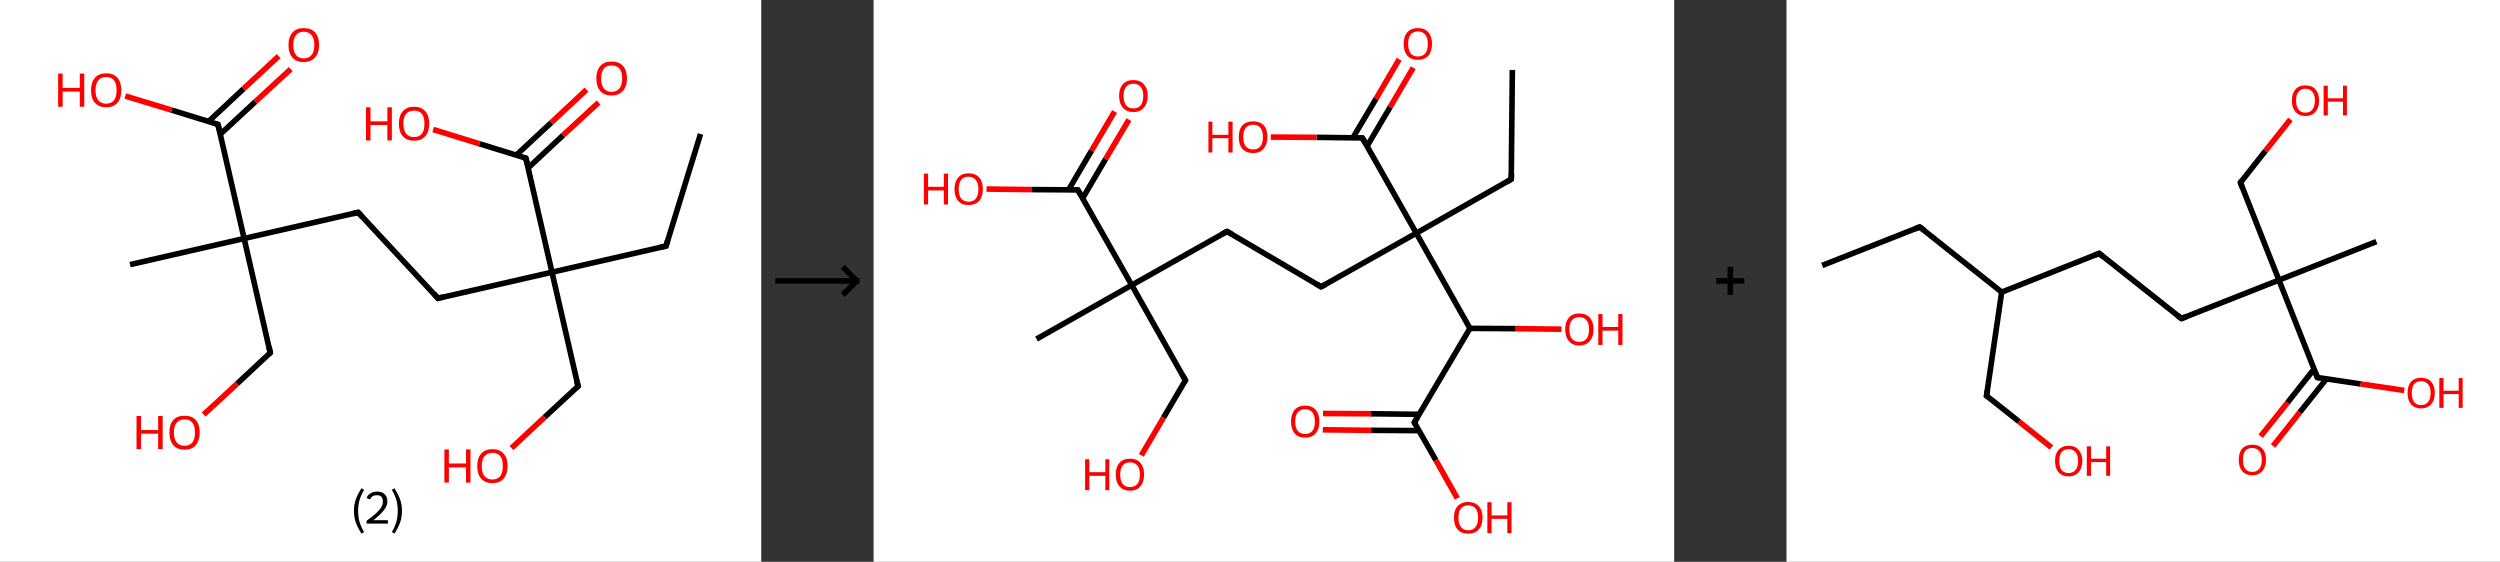 <?xml version='1.0' encoding='ASCII' standalone='yes'?>
<svg xmlns="http://www.w3.org/2000/svg" xmlns:xlink="http://www.w3.org/1999/xlink" version="1.1" width="890.0px" viewBox="0 0 890.0 200.0" height="200.0px">
  <rect x="0" y="0" width="890.0" height="200.0" fill="#333333" stroke="none"/>
  <g>
    <g transform="translate(0, 0) scale(1 1) "><!-- END OF HEADER -->
<rect style="opacity:1.0;fill:#FFFFFF;stroke:none" width="271.0" height="200.0" x="0.0" y="0.0"> </rect>
<path class="bond-0 atom-0 atom-1" d="M 249.4,47.7 L 237.1,87.6" style="fill:none;fill-rule:evenodd;stroke:#000000;stroke-width:2.0px;stroke-linecap:butt;stroke-linejoin:miter;stroke-opacity:1"/>
<path class="bond-1 atom-1 atom-2" d="M 237.1,87.6 L 196.5,96.9" style="fill:none;fill-rule:evenodd;stroke:#000000;stroke-width:2.0px;stroke-linecap:butt;stroke-linejoin:miter;stroke-opacity:1"/>
<path class="bond-2 atom-2 atom-3" d="M 196.5,96.9 L 205.8,137.5" style="fill:none;fill-rule:evenodd;stroke:#000000;stroke-width:2.0px;stroke-linecap:butt;stroke-linejoin:miter;stroke-opacity:1"/>
<path class="bond-3 atom-3 atom-4" d="M 205.8,137.5 L 193.9,148.5" style="fill:none;fill-rule:evenodd;stroke:#000000;stroke-width:2.0px;stroke-linecap:butt;stroke-linejoin:miter;stroke-opacity:1"/>
<path class="bond-3 atom-3 atom-4" d="M 193.9,148.5 L 182.1,159.5" style="fill:none;fill-rule:evenodd;stroke:#FF0000;stroke-width:2.0px;stroke-linecap:butt;stroke-linejoin:miter;stroke-opacity:1"/>
<path class="bond-4 atom-2 atom-5" d="M 196.5,96.9 L 155.9,106.2" style="fill:none;fill-rule:evenodd;stroke:#000000;stroke-width:2.0px;stroke-linecap:butt;stroke-linejoin:miter;stroke-opacity:1"/>
<path class="bond-5 atom-5 atom-6" d="M 155.9,106.2 L 127.5,75.6" style="fill:none;fill-rule:evenodd;stroke:#000000;stroke-width:2.0px;stroke-linecap:butt;stroke-linejoin:miter;stroke-opacity:1"/>
<path class="bond-6 atom-6 atom-7" d="M 127.5,75.6 L 86.9,84.9" style="fill:none;fill-rule:evenodd;stroke:#000000;stroke-width:2.0px;stroke-linecap:butt;stroke-linejoin:miter;stroke-opacity:1"/>
<path class="bond-7 atom-7 atom-8" d="M 86.9,84.9 L 46.3,94.2" style="fill:none;fill-rule:evenodd;stroke:#000000;stroke-width:2.0px;stroke-linecap:butt;stroke-linejoin:miter;stroke-opacity:1"/>
<path class="bond-8 atom-7 atom-9" d="M 86.9,84.9 L 96.2,125.6" style="fill:none;fill-rule:evenodd;stroke:#000000;stroke-width:2.0px;stroke-linecap:butt;stroke-linejoin:miter;stroke-opacity:1"/>
<path class="bond-9 atom-9 atom-10" d="M 96.2,125.6 L 84.4,136.6" style="fill:none;fill-rule:evenodd;stroke:#000000;stroke-width:2.0px;stroke-linecap:butt;stroke-linejoin:miter;stroke-opacity:1"/>
<path class="bond-9 atom-9 atom-10" d="M 84.4,136.6 L 72.5,147.6" style="fill:none;fill-rule:evenodd;stroke:#FF0000;stroke-width:2.0px;stroke-linecap:butt;stroke-linejoin:miter;stroke-opacity:1"/>
<path class="bond-10 atom-7 atom-11" d="M 86.9,84.9 L 77.6,44.3" style="fill:none;fill-rule:evenodd;stroke:#000000;stroke-width:2.0px;stroke-linecap:butt;stroke-linejoin:miter;stroke-opacity:1"/>
<path class="bond-11 atom-11 atom-12" d="M 78.4,47.8 L 90.9,36.2" style="fill:none;fill-rule:evenodd;stroke:#000000;stroke-width:2.0px;stroke-linecap:butt;stroke-linejoin:miter;stroke-opacity:1"/>
<path class="bond-11 atom-11 atom-12" d="M 90.9,36.2 L 103.5,24.6" style="fill:none;fill-rule:evenodd;stroke:#FF0000;stroke-width:2.0px;stroke-linecap:butt;stroke-linejoin:miter;stroke-opacity:1"/>
<path class="bond-11 atom-11 atom-12" d="M 74.2,43.3 L 86.7,31.6" style="fill:none;fill-rule:evenodd;stroke:#000000;stroke-width:2.0px;stroke-linecap:butt;stroke-linejoin:miter;stroke-opacity:1"/>
<path class="bond-11 atom-11 atom-12" d="M 86.7,31.6 L 99.2,20.0" style="fill:none;fill-rule:evenodd;stroke:#FF0000;stroke-width:2.0px;stroke-linecap:butt;stroke-linejoin:miter;stroke-opacity:1"/>
<path class="bond-12 atom-11 atom-13" d="M 77.6,44.3 L 61.1,39.2" style="fill:none;fill-rule:evenodd;stroke:#000000;stroke-width:2.0px;stroke-linecap:butt;stroke-linejoin:miter;stroke-opacity:1"/>
<path class="bond-12 atom-11 atom-13" d="M 61.1,39.2 L 44.6,34.2" style="fill:none;fill-rule:evenodd;stroke:#FF0000;stroke-width:2.0px;stroke-linecap:butt;stroke-linejoin:miter;stroke-opacity:1"/>
<path class="bond-13 atom-2 atom-14" d="M 196.5,96.9 L 187.2,56.3" style="fill:none;fill-rule:evenodd;stroke:#000000;stroke-width:2.0px;stroke-linecap:butt;stroke-linejoin:miter;stroke-opacity:1"/>
<path class="bond-14 atom-14 atom-15" d="M 188.0,59.8 L 200.5,48.1" style="fill:none;fill-rule:evenodd;stroke:#000000;stroke-width:2.0px;stroke-linecap:butt;stroke-linejoin:miter;stroke-opacity:1"/>
<path class="bond-14 atom-14 atom-15" d="M 200.5,48.1 L 213.1,36.5" style="fill:none;fill-rule:evenodd;stroke:#FF0000;stroke-width:2.0px;stroke-linecap:butt;stroke-linejoin:miter;stroke-opacity:1"/>
<path class="bond-14 atom-14 atom-15" d="M 183.8,55.2 L 196.3,43.6" style="fill:none;fill-rule:evenodd;stroke:#000000;stroke-width:2.0px;stroke-linecap:butt;stroke-linejoin:miter;stroke-opacity:1"/>
<path class="bond-14 atom-14 atom-15" d="M 196.3,43.6 L 208.8,31.9" style="fill:none;fill-rule:evenodd;stroke:#FF0000;stroke-width:2.0px;stroke-linecap:butt;stroke-linejoin:miter;stroke-opacity:1"/>
<path class="bond-15 atom-14 atom-16" d="M 187.2,56.3 L 170.7,51.2" style="fill:none;fill-rule:evenodd;stroke:#000000;stroke-width:2.0px;stroke-linecap:butt;stroke-linejoin:miter;stroke-opacity:1"/>
<path class="bond-15 atom-14 atom-16" d="M 170.7,51.2 L 154.2,46.1" style="fill:none;fill-rule:evenodd;stroke:#FF0000;stroke-width:2.0px;stroke-linecap:butt;stroke-linejoin:miter;stroke-opacity:1"/>
<path d="M 237.7,85.6 L 237.1,87.6 L 235.1,88.0" style="fill:none;stroke:#000000;stroke-width:2.0px;stroke-linecap:butt;stroke-linejoin:miter;stroke-opacity:1;"/>
<path d="M 205.3,135.5 L 205.8,137.5 L 205.2,138.0" style="fill:none;stroke:#000000;stroke-width:2.0px;stroke-linecap:butt;stroke-linejoin:miter;stroke-opacity:1;"/>
<path d="M 157.9,105.7 L 155.9,106.2 L 154.5,104.6" style="fill:none;stroke:#000000;stroke-width:2.0px;stroke-linecap:butt;stroke-linejoin:miter;stroke-opacity:1;"/>
<path d="M 129.0,77.2 L 127.5,75.6 L 125.5,76.1" style="fill:none;stroke:#000000;stroke-width:2.0px;stroke-linecap:butt;stroke-linejoin:miter;stroke-opacity:1;"/>
<path d="M 95.8,123.5 L 96.2,125.6 L 95.6,126.1" style="fill:none;stroke:#000000;stroke-width:2.0px;stroke-linecap:butt;stroke-linejoin:miter;stroke-opacity:1;"/>
<path d="M 78.1,46.4 L 77.6,44.3 L 76.8,44.1" style="fill:none;stroke:#000000;stroke-width:2.0px;stroke-linecap:butt;stroke-linejoin:miter;stroke-opacity:1;"/>
<path d="M 187.7,58.3 L 187.2,56.3 L 186.4,56.0" style="fill:none;stroke:#000000;stroke-width:2.0px;stroke-linecap:butt;stroke-linejoin:miter;stroke-opacity:1;"/>
<path class="atom-4" d="M 158.2 160.0 L 159.8 160.0 L 159.8 165.0 L 165.9 165.0 L 165.9 160.0 L 167.5 160.0 L 167.5 171.8 L 165.9 171.8 L 165.9 166.4 L 159.8 166.4 L 159.8 171.8 L 158.2 171.8 L 158.2 160.0 " fill="#FF0000"/>
<path class="atom-4" d="M 169.9 165.9 Q 169.9 163.0, 171.3 161.5 Q 172.7 159.9, 175.3 159.9 Q 177.9 159.9, 179.3 161.5 Q 180.7 163.0, 180.7 165.9 Q 180.7 168.7, 179.3 170.4 Q 177.9 172.0, 175.3 172.0 Q 172.7 172.0, 171.3 170.4 Q 169.9 168.8, 169.9 165.9 M 175.3 170.7 Q 177.1 170.7, 178.1 169.5 Q 179.0 168.2, 179.0 165.9 Q 179.0 163.6, 178.1 162.4 Q 177.1 161.2, 175.3 161.2 Q 173.5 161.2, 172.5 162.4 Q 171.5 163.5, 171.5 165.9 Q 171.5 168.3, 172.5 169.5 Q 173.5 170.7, 175.3 170.7 " fill="#FF0000"/>
<path class="atom-10" d="M 48.6 148.1 L 50.2 148.1 L 50.2 153.1 L 56.3 153.1 L 56.3 148.1 L 57.9 148.1 L 57.9 159.9 L 56.3 159.9 L 56.3 154.4 L 50.2 154.4 L 50.2 159.9 L 48.6 159.9 L 48.6 148.1 " fill="#FF0000"/>
<path class="atom-10" d="M 60.3 154.0 Q 60.3 151.1, 61.7 149.5 Q 63.1 148.0, 65.7 148.0 Q 68.3 148.0, 69.7 149.5 Q 71.1 151.1, 71.1 154.0 Q 71.1 156.8, 69.7 158.5 Q 68.3 160.1, 65.7 160.1 Q 63.1 160.1, 61.7 158.5 Q 60.3 156.8, 60.3 154.0 M 65.7 158.7 Q 67.5 158.7, 68.5 157.5 Q 69.4 156.3, 69.4 154.0 Q 69.4 151.6, 68.5 150.5 Q 67.5 149.3, 65.7 149.3 Q 63.9 149.3, 62.9 150.5 Q 61.9 151.6, 61.9 154.0 Q 61.9 156.3, 62.9 157.5 Q 63.9 158.7, 65.7 158.7 " fill="#FF0000"/>
<path class="atom-12" d="M 102.7 16.0 Q 102.7 13.2, 104.1 11.6 Q 105.5 10.0, 108.1 10.0 Q 110.8 10.0, 112.2 11.6 Q 113.6 13.2, 113.6 16.0 Q 113.6 18.9, 112.1 20.5 Q 110.7 22.1, 108.1 22.1 Q 105.5 22.1, 104.1 20.5 Q 102.7 18.9, 102.7 16.0 M 108.1 20.8 Q 109.9 20.8, 110.9 19.6 Q 111.9 18.4, 111.9 16.0 Q 111.9 13.7, 110.9 12.5 Q 109.9 11.3, 108.1 11.3 Q 106.3 11.3, 105.4 12.5 Q 104.4 13.7, 104.4 16.0 Q 104.4 18.4, 105.4 19.6 Q 106.3 20.8, 108.1 20.8 " fill="#FF0000"/>
<path class="atom-13" d="M 20.7 26.2 L 22.3 26.2 L 22.3 31.3 L 28.4 31.3 L 28.4 26.2 L 30.0 26.2 L 30.0 38.0 L 28.4 38.0 L 28.4 32.6 L 22.3 32.6 L 22.3 38.0 L 20.7 38.0 L 20.7 26.2 " fill="#FF0000"/>
<path class="atom-13" d="M 32.4 32.1 Q 32.4 29.3, 33.8 27.7 Q 35.2 26.1, 37.8 26.1 Q 40.4 26.1, 41.8 27.7 Q 43.2 29.3, 43.2 32.1 Q 43.2 35.0, 41.8 36.6 Q 40.4 38.2, 37.8 38.2 Q 35.2 38.2, 33.8 36.6 Q 32.4 35.0, 32.4 32.1 M 37.8 36.9 Q 39.6 36.9, 40.6 35.7 Q 41.5 34.5, 41.5 32.1 Q 41.5 29.8, 40.6 28.6 Q 39.6 27.4, 37.8 27.4 Q 36.0 27.4, 35.0 28.6 Q 34.0 29.8, 34.0 32.1 Q 34.0 34.5, 35.0 35.7 Q 36.0 36.9, 37.8 36.9 " fill="#FF0000"/>
<path class="atom-15" d="M 212.3 27.9 Q 212.3 25.1, 213.7 23.5 Q 215.1 21.9, 217.7 21.9 Q 220.4 21.9, 221.8 23.5 Q 223.2 25.1, 223.2 27.9 Q 223.2 30.8, 221.7 32.4 Q 220.3 34.0, 217.7 34.0 Q 215.1 34.0, 213.7 32.4 Q 212.3 30.8, 212.3 27.9 M 217.7 32.7 Q 219.5 32.7, 220.5 31.5 Q 221.5 30.3, 221.5 27.9 Q 221.5 25.6, 220.5 24.4 Q 219.5 23.3, 217.7 23.3 Q 215.9 23.3, 215.0 24.4 Q 214.0 25.6, 214.0 27.9 Q 214.0 30.3, 215.0 31.5 Q 215.9 32.7, 217.7 32.7 " fill="#FF0000"/>
<path class="atom-16" d="M 130.3 38.2 L 131.9 38.2 L 131.9 43.2 L 137.9 43.2 L 137.9 38.2 L 139.5 38.2 L 139.5 50.0 L 137.9 50.0 L 137.9 44.5 L 131.9 44.5 L 131.9 50.0 L 130.3 50.0 L 130.3 38.2 " fill="#FF0000"/>
<path class="atom-16" d="M 142.0 44.0 Q 142.0 41.2, 143.4 39.6 Q 144.8 38.0, 147.4 38.0 Q 150.0 38.0, 151.4 39.6 Q 152.8 41.2, 152.8 44.0 Q 152.8 46.9, 151.4 48.5 Q 150.0 50.1, 147.4 50.1 Q 144.8 50.1, 143.4 48.5 Q 142.0 46.9, 142.0 44.0 M 147.4 48.8 Q 149.2 48.8, 150.2 47.6 Q 151.1 46.4, 151.1 44.0 Q 151.1 41.7, 150.2 40.5 Q 149.2 39.4, 147.4 39.4 Q 145.6 39.4, 144.6 40.5 Q 143.6 41.7, 143.6 44.0 Q 143.6 46.4, 144.6 47.6 Q 145.6 48.8, 147.4 48.8 " fill="#FF0000"/>
<path class="legend" d="M 126.0 181.9 Q 126.0 179.6, 126.7 177.7 Q 127.4 175.8, 128.7 173.8 L 129.6 174.4 Q 128.5 176.3, 128.0 178.0 Q 127.5 179.7, 127.5 181.9 Q 127.5 184.0, 128.0 185.8 Q 128.5 187.5, 129.6 189.4 L 128.7 190.0 Q 127.4 188.0, 126.7 186.1 Q 126.0 184.2, 126.0 181.9 " fill="#000000"/>
<path class="legend" d="M 130.5 177.3 Q 130.9 176.2, 131.9 175.6 Q 132.9 175.0, 134.3 175.0 Q 136.0 175.0, 136.9 175.9 Q 137.9 176.8, 137.9 178.5 Q 137.9 180.2, 136.6 181.7 Q 135.4 183.3, 132.9 185.2 L 138.1 185.2 L 138.1 186.4 L 130.5 186.4 L 130.5 185.4 Q 132.6 183.9, 133.8 182.8 Q 135.1 181.6, 135.7 180.6 Q 136.3 179.6, 136.3 178.6 Q 136.3 177.5, 135.8 176.9 Q 135.2 176.3, 134.3 176.3 Q 133.3 176.3, 132.7 176.6 Q 132.1 177.0, 131.7 177.8 L 130.5 177.3 " fill="#000000"/>
<path class="legend" d="M 143.1 181.9 Q 143.1 184.2, 142.4 186.1 Q 141.7 188.0, 140.4 190.0 L 139.5 189.4 Q 140.6 187.5, 141.1 185.8 Q 141.6 184.0, 141.6 181.9 Q 141.6 179.7, 141.1 178.0 Q 140.6 176.3, 139.5 174.4 L 140.4 173.8 Q 141.7 175.8, 142.4 177.7 Q 143.1 179.6, 143.1 181.9 " fill="#000000"/>
</g>
    <g transform="translate(271.0, 0) scale(1 1) "><line x1="5" y1="100" x2="35" y2="100" style="stroke:rgb(0,0,0);stroke-width:2"/>
  <line x1="34" y1="100" x2="29" y2="95" style="stroke:rgb(0,0,0);stroke-width:2"/>
  <line x1="34" y1="100" x2="29" y2="105" style="stroke:rgb(0,0,0);stroke-width:2"/>
</g>
    <g transform="translate(311.0, 0) scale(1 1) "><!-- END OF HEADER -->
<rect style="opacity:1.0;fill:#FFFFFF;stroke:none" width="285.0" height="200.0" x="0.0" y="0.0"> </rect>
<path class="bond-0 atom-0 atom-1" d="M 227.4,24.9 L 227.0,63.8" style="fill:none;fill-rule:evenodd;stroke:#000000;stroke-width:2.0px;stroke-linecap:butt;stroke-linejoin:miter;stroke-opacity:1"/>
<path class="bond-1 atom-1 atom-2" d="M 227.0,63.8 L 193.2,83.0" style="fill:none;fill-rule:evenodd;stroke:#000000;stroke-width:2.0px;stroke-linecap:butt;stroke-linejoin:miter;stroke-opacity:1"/>
<path class="bond-2 atom-2 atom-3" d="M 193.2,83.0 L 159.3,102.1" style="fill:none;fill-rule:evenodd;stroke:#000000;stroke-width:2.0px;stroke-linecap:butt;stroke-linejoin:miter;stroke-opacity:1"/>
<path class="bond-3 atom-3 atom-4" d="M 159.3,102.1 L 125.8,82.4" style="fill:none;fill-rule:evenodd;stroke:#000000;stroke-width:2.0px;stroke-linecap:butt;stroke-linejoin:miter;stroke-opacity:1"/>
<path class="bond-4 atom-4 atom-5" d="M 125.8,82.4 L 91.9,101.5" style="fill:none;fill-rule:evenodd;stroke:#000000;stroke-width:2.0px;stroke-linecap:butt;stroke-linejoin:miter;stroke-opacity:1"/>
<path class="bond-5 atom-5 atom-6" d="M 91.9,101.5 L 58.0,120.7" style="fill:none;fill-rule:evenodd;stroke:#000000;stroke-width:2.0px;stroke-linecap:butt;stroke-linejoin:miter;stroke-opacity:1"/>
<path class="bond-6 atom-5 atom-7" d="M 91.9,101.5 L 111.0,135.4" style="fill:none;fill-rule:evenodd;stroke:#000000;stroke-width:2.0px;stroke-linecap:butt;stroke-linejoin:miter;stroke-opacity:1"/>
<path class="bond-7 atom-7 atom-8" d="M 111.0,135.4 L 103.2,148.7" style="fill:none;fill-rule:evenodd;stroke:#000000;stroke-width:2.0px;stroke-linecap:butt;stroke-linejoin:miter;stroke-opacity:1"/>
<path class="bond-7 atom-7 atom-8" d="M 103.2,148.7 L 95.3,162.1" style="fill:none;fill-rule:evenodd;stroke:#FF0000;stroke-width:2.0px;stroke-linecap:butt;stroke-linejoin:miter;stroke-opacity:1"/>
<path class="bond-8 atom-5 atom-9" d="M 91.9,101.5 L 72.7,67.6" style="fill:none;fill-rule:evenodd;stroke:#000000;stroke-width:2.0px;stroke-linecap:butt;stroke-linejoin:miter;stroke-opacity:1"/>
<path class="bond-9 atom-9 atom-10" d="M 74.4,70.6 L 82.6,56.6" style="fill:none;fill-rule:evenodd;stroke:#000000;stroke-width:2.0px;stroke-linecap:butt;stroke-linejoin:miter;stroke-opacity:1"/>
<path class="bond-9 atom-9 atom-10" d="M 82.6,56.6 L 90.9,42.6" style="fill:none;fill-rule:evenodd;stroke:#FF0000;stroke-width:2.0px;stroke-linecap:butt;stroke-linejoin:miter;stroke-opacity:1"/>
<path class="bond-9 atom-9 atom-10" d="M 69.4,67.6 L 77.6,53.6" style="fill:none;fill-rule:evenodd;stroke:#000000;stroke-width:2.0px;stroke-linecap:butt;stroke-linejoin:miter;stroke-opacity:1"/>
<path class="bond-9 atom-9 atom-10" d="M 77.6,53.6 L 85.8,39.7" style="fill:none;fill-rule:evenodd;stroke:#FF0000;stroke-width:2.0px;stroke-linecap:butt;stroke-linejoin:miter;stroke-opacity:1"/>
<path class="bond-10 atom-9 atom-11" d="M 72.7,67.6 L 56.4,67.5" style="fill:none;fill-rule:evenodd;stroke:#000000;stroke-width:2.0px;stroke-linecap:butt;stroke-linejoin:miter;stroke-opacity:1"/>
<path class="bond-10 atom-9 atom-11" d="M 56.4,67.5 L 40.2,67.3" style="fill:none;fill-rule:evenodd;stroke:#FF0000;stroke-width:2.0px;stroke-linecap:butt;stroke-linejoin:miter;stroke-opacity:1"/>
<path class="bond-11 atom-2 atom-12" d="M 193.2,83.0 L 174.0,49.1" style="fill:none;fill-rule:evenodd;stroke:#000000;stroke-width:2.0px;stroke-linecap:butt;stroke-linejoin:miter;stroke-opacity:1"/>
<path class="bond-12 atom-12 atom-13" d="M 175.7,52.0 L 183.9,38.1" style="fill:none;fill-rule:evenodd;stroke:#000000;stroke-width:2.0px;stroke-linecap:butt;stroke-linejoin:miter;stroke-opacity:1"/>
<path class="bond-12 atom-12 atom-13" d="M 183.9,38.1 L 192.1,24.1" style="fill:none;fill-rule:evenodd;stroke:#FF0000;stroke-width:2.0px;stroke-linecap:butt;stroke-linejoin:miter;stroke-opacity:1"/>
<path class="bond-12 atom-12 atom-13" d="M 170.6,49.1 L 178.9,35.1" style="fill:none;fill-rule:evenodd;stroke:#000000;stroke-width:2.0px;stroke-linecap:butt;stroke-linejoin:miter;stroke-opacity:1"/>
<path class="bond-12 atom-12 atom-13" d="M 178.9,35.1 L 187.1,21.1" style="fill:none;fill-rule:evenodd;stroke:#FF0000;stroke-width:2.0px;stroke-linecap:butt;stroke-linejoin:miter;stroke-opacity:1"/>
<path class="bond-13 atom-12 atom-14" d="M 174.0,49.1 L 157.7,48.9" style="fill:none;fill-rule:evenodd;stroke:#000000;stroke-width:2.0px;stroke-linecap:butt;stroke-linejoin:miter;stroke-opacity:1"/>
<path class="bond-13 atom-12 atom-14" d="M 157.7,48.9 L 141.4,48.8" style="fill:none;fill-rule:evenodd;stroke:#FF0000;stroke-width:2.0px;stroke-linecap:butt;stroke-linejoin:miter;stroke-opacity:1"/>
<path class="bond-14 atom-2 atom-15" d="M 193.2,83.0 L 212.3,116.9" style="fill:none;fill-rule:evenodd;stroke:#000000;stroke-width:2.0px;stroke-linecap:butt;stroke-linejoin:miter;stroke-opacity:1"/>
<path class="bond-15 atom-15 atom-16" d="M 212.3,116.9 L 228.6,117.0" style="fill:none;fill-rule:evenodd;stroke:#000000;stroke-width:2.0px;stroke-linecap:butt;stroke-linejoin:miter;stroke-opacity:1"/>
<path class="bond-15 atom-15 atom-16" d="M 228.6,117.0 L 244.9,117.2" style="fill:none;fill-rule:evenodd;stroke:#FF0000;stroke-width:2.0px;stroke-linecap:butt;stroke-linejoin:miter;stroke-opacity:1"/>
<path class="bond-16 atom-15 atom-17" d="M 212.3,116.9 L 192.5,150.4" style="fill:none;fill-rule:evenodd;stroke:#000000;stroke-width:2.0px;stroke-linecap:butt;stroke-linejoin:miter;stroke-opacity:1"/>
<path class="bond-17 atom-17 atom-18" d="M 194.3,147.5 L 177.1,147.3" style="fill:none;fill-rule:evenodd;stroke:#000000;stroke-width:2.0px;stroke-linecap:butt;stroke-linejoin:miter;stroke-opacity:1"/>
<path class="bond-17 atom-17 atom-18" d="M 177.1,147.3 L 160.0,147.2" style="fill:none;fill-rule:evenodd;stroke:#FF0000;stroke-width:2.0px;stroke-linecap:butt;stroke-linejoin:miter;stroke-opacity:1"/>
<path class="bond-17 atom-17 atom-18" d="M 194.2,153.3 L 177.1,153.2" style="fill:none;fill-rule:evenodd;stroke:#000000;stroke-width:2.0px;stroke-linecap:butt;stroke-linejoin:miter;stroke-opacity:1"/>
<path class="bond-17 atom-17 atom-18" d="M 177.1,153.2 L 159.9,153.0" style="fill:none;fill-rule:evenodd;stroke:#FF0000;stroke-width:2.0px;stroke-linecap:butt;stroke-linejoin:miter;stroke-opacity:1"/>
<path class="bond-18 atom-17 atom-19" d="M 192.5,150.4 L 200.2,163.9" style="fill:none;fill-rule:evenodd;stroke:#000000;stroke-width:2.0px;stroke-linecap:butt;stroke-linejoin:miter;stroke-opacity:1"/>
<path class="bond-18 atom-17 atom-19" d="M 200.2,163.9 L 207.8,177.4" style="fill:none;fill-rule:evenodd;stroke:#FF0000;stroke-width:2.0px;stroke-linecap:butt;stroke-linejoin:miter;stroke-opacity:1"/>
<path d="M 227.1,61.9 L 227.0,63.8 L 225.3,64.8" style="fill:none;stroke:#000000;stroke-width:2.0px;stroke-linecap:butt;stroke-linejoin:miter;stroke-opacity:1;"/>
<path d="M 161.0,101.2 L 159.3,102.1 L 157.6,101.1" style="fill:none;stroke:#000000;stroke-width:2.0px;stroke-linecap:butt;stroke-linejoin:miter;stroke-opacity:1;"/>
<path d="M 127.4,83.3 L 125.8,82.4 L 124.1,83.3" style="fill:none;stroke:#000000;stroke-width:2.0px;stroke-linecap:butt;stroke-linejoin:miter;stroke-opacity:1;"/>
<path d="M 110.1,133.7 L 111.0,135.4 L 110.6,136.1" style="fill:none;stroke:#000000;stroke-width:2.0px;stroke-linecap:butt;stroke-linejoin:miter;stroke-opacity:1;"/>
<path d="M 73.7,69.3 L 72.7,67.6 L 71.9,67.6" style="fill:none;stroke:#000000;stroke-width:2.0px;stroke-linecap:butt;stroke-linejoin:miter;stroke-opacity:1;"/>
<path d="M 175.0,50.8 L 174.0,49.1 L 173.2,49.1" style="fill:none;stroke:#000000;stroke-width:2.0px;stroke-linecap:butt;stroke-linejoin:miter;stroke-opacity:1;"/>
<path d="M 193.5,148.7 L 192.5,150.4 L 192.9,151.1" style="fill:none;stroke:#000000;stroke-width:2.0px;stroke-linecap:butt;stroke-linejoin:miter;stroke-opacity:1;"/>
<path class="atom-8" d="M 75.3 163.5 L 76.8 163.5 L 76.8 168.1 L 82.5 168.1 L 82.5 163.5 L 83.9 163.5 L 83.9 174.5 L 82.5 174.5 L 82.5 169.4 L 76.8 169.4 L 76.8 174.5 L 75.3 174.5 L 75.3 163.5 " fill="#FF0000"/>
<path class="atom-8" d="M 86.2 168.9 Q 86.2 166.3, 87.5 164.8 Q 88.8 163.3, 91.3 163.3 Q 93.7 163.3, 95.0 164.8 Q 96.3 166.3, 96.3 168.9 Q 96.3 171.6, 95.0 173.1 Q 93.7 174.7, 91.3 174.7 Q 88.8 174.7, 87.5 173.1 Q 86.2 171.6, 86.2 168.9 M 91.3 173.4 Q 92.9 173.4, 93.9 172.3 Q 94.8 171.2, 94.8 168.9 Q 94.8 166.8, 93.9 165.7 Q 92.9 164.6, 91.3 164.6 Q 89.6 164.6, 88.7 165.7 Q 87.8 166.8, 87.8 168.9 Q 87.8 171.2, 88.7 172.3 Q 89.6 173.4, 91.3 173.4 " fill="#FF0000"/>
<path class="atom-10" d="M 87.4 34.1 Q 87.4 31.5, 88.7 30.0 Q 90.1 28.5, 92.5 28.5 Q 94.9 28.5, 96.2 30.0 Q 97.6 31.5, 97.6 34.1 Q 97.6 36.8, 96.2 38.3 Q 94.9 39.9, 92.5 39.9 Q 90.1 39.9, 88.7 38.3 Q 87.4 36.8, 87.4 34.1 M 92.5 38.6 Q 94.2 38.6, 95.1 37.5 Q 96.0 36.3, 96.0 34.1 Q 96.0 32.0, 95.1 30.9 Q 94.2 29.8, 92.5 29.8 Q 90.8 29.8, 89.9 30.9 Q 89.0 32.0, 89.0 34.1 Q 89.0 36.4, 89.9 37.5 Q 90.8 38.6, 92.5 38.6 " fill="#FF0000"/>
<path class="atom-11" d="M 17.9 61.8 L 19.4 61.8 L 19.4 66.5 L 25.0 66.5 L 25.0 61.8 L 26.5 61.8 L 26.5 72.8 L 25.0 72.8 L 25.0 67.8 L 19.4 67.8 L 19.4 72.8 L 17.9 72.8 L 17.9 61.8 " fill="#FF0000"/>
<path class="atom-11" d="M 28.8 67.3 Q 28.8 64.7, 30.1 63.2 Q 31.4 61.7, 33.8 61.7 Q 36.3 61.7, 37.6 63.2 Q 38.9 64.7, 38.9 67.3 Q 38.9 70.0, 37.6 71.5 Q 36.2 73.0, 33.8 73.0 Q 31.4 73.0, 30.1 71.5 Q 28.8 70.0, 28.8 67.3 M 33.8 71.8 Q 35.5 71.8, 36.4 70.7 Q 37.3 69.5, 37.3 67.3 Q 37.3 65.1, 36.4 64.1 Q 35.5 62.9, 33.8 62.9 Q 32.1 62.9, 31.2 64.0 Q 30.3 65.1, 30.3 67.3 Q 30.3 69.5, 31.2 70.7 Q 32.1 71.8, 33.8 71.8 " fill="#FF0000"/>
<path class="atom-13" d="M 188.7 15.6 Q 188.7 13.0, 190.0 11.5 Q 191.3 10.0, 193.8 10.0 Q 196.2 10.0, 197.5 11.5 Q 198.8 13.0, 198.8 15.6 Q 198.8 18.3, 197.5 19.8 Q 196.2 21.3, 193.8 21.3 Q 191.3 21.3, 190.0 19.8 Q 188.7 18.3, 188.7 15.6 M 193.8 20.1 Q 195.5 20.1, 196.4 19.0 Q 197.3 17.8, 197.3 15.6 Q 197.3 13.4, 196.4 12.4 Q 195.5 11.2, 193.8 11.2 Q 192.1 11.2, 191.2 12.3 Q 190.3 13.4, 190.3 15.6 Q 190.3 17.8, 191.2 19.0 Q 192.1 20.1, 193.8 20.1 " fill="#FF0000"/>
<path class="atom-14" d="M 119.2 43.3 L 120.6 43.3 L 120.6 48.0 L 126.3 48.0 L 126.3 43.3 L 127.8 43.3 L 127.8 54.3 L 126.3 54.3 L 126.3 49.2 L 120.6 49.2 L 120.6 54.3 L 119.2 54.3 L 119.2 43.3 " fill="#FF0000"/>
<path class="atom-14" d="M 130.0 48.8 Q 130.0 46.1, 131.3 44.6 Q 132.7 43.2, 135.1 43.2 Q 137.5 43.2, 138.9 44.6 Q 140.2 46.1, 140.2 48.8 Q 140.2 51.4, 138.8 53.0 Q 137.5 54.5, 135.1 54.5 Q 132.7 54.5, 131.3 53.0 Q 130.0 51.5, 130.0 48.8 M 135.1 53.2 Q 136.8 53.2, 137.7 52.1 Q 138.6 51.0, 138.6 48.8 Q 138.6 46.6, 137.7 45.5 Q 136.8 44.4, 135.1 44.4 Q 133.4 44.4, 132.5 45.5 Q 131.6 46.6, 131.6 48.8 Q 131.6 51.0, 132.5 52.1 Q 133.4 53.2, 135.1 53.2 " fill="#FF0000"/>
<path class="atom-16" d="M 246.2 117.2 Q 246.2 114.6, 247.5 113.1 Q 248.8 111.6, 251.2 111.6 Q 253.7 111.6, 255.0 113.1 Q 256.3 114.6, 256.3 117.2 Q 256.3 119.9, 255.0 121.4 Q 253.6 123.0, 251.2 123.0 Q 248.8 123.0, 247.5 121.4 Q 246.2 119.9, 246.2 117.2 M 251.2 121.7 Q 252.9 121.7, 253.8 120.6 Q 254.7 119.5, 254.7 117.2 Q 254.7 115.1, 253.8 114.0 Q 252.9 112.9, 251.2 112.9 Q 249.5 112.9, 248.6 114.0 Q 247.7 115.1, 247.7 117.2 Q 247.7 119.5, 248.6 120.6 Q 249.5 121.7, 251.2 121.7 " fill="#FF0000"/>
<path class="atom-16" d="M 258.0 111.8 L 259.5 111.8 L 259.5 116.4 L 265.1 116.4 L 265.1 111.8 L 266.6 111.8 L 266.6 122.8 L 265.1 122.8 L 265.1 117.7 L 259.5 117.7 L 259.5 122.8 L 258.0 122.8 L 258.0 111.8 " fill="#FF0000"/>
<path class="atom-18" d="M 148.6 150.1 Q 148.6 147.4, 149.9 145.9 Q 151.2 144.4, 153.6 144.4 Q 156.1 144.4, 157.4 145.9 Q 158.7 147.4, 158.7 150.1 Q 158.7 152.7, 157.4 154.3 Q 156.0 155.8, 153.6 155.8 Q 151.2 155.8, 149.9 154.3 Q 148.6 152.7, 148.6 150.1 M 153.6 154.5 Q 155.3 154.5, 156.2 153.4 Q 157.1 152.3, 157.1 150.1 Q 157.1 147.9, 156.2 146.8 Q 155.3 145.7, 153.6 145.7 Q 152.0 145.7, 151.0 146.8 Q 150.1 147.9, 150.1 150.1 Q 150.1 152.3, 151.0 153.4 Q 152.0 154.5, 153.6 154.5 " fill="#FF0000"/>
<path class="atom-19" d="M 206.6 184.3 Q 206.6 181.6, 207.9 180.2 Q 209.3 178.7, 211.7 178.7 Q 214.1 178.7, 215.4 180.2 Q 216.8 181.6, 216.8 184.3 Q 216.8 187.0, 215.4 188.5 Q 214.1 190.0, 211.7 190.0 Q 209.3 190.0, 207.9 188.5 Q 206.6 187.0, 206.6 184.3 M 211.7 188.8 Q 213.4 188.8, 214.3 187.6 Q 215.2 186.5, 215.2 184.3 Q 215.2 182.1, 214.3 181.0 Q 213.4 179.9, 211.7 179.9 Q 210.0 179.9, 209.1 181.0 Q 208.2 182.1, 208.2 184.3 Q 208.2 186.5, 209.1 187.6 Q 210.0 188.8, 211.7 188.8 " fill="#FF0000"/>
<path class="atom-19" d="M 218.5 178.8 L 220.0 178.8 L 220.0 183.5 L 225.6 183.5 L 225.6 178.8 L 227.1 178.8 L 227.1 189.8 L 225.6 189.8 L 225.6 184.7 L 220.0 184.7 L 220.0 189.8 L 218.5 189.8 L 218.5 178.8 " fill="#FF0000"/>
</g>
    <g transform="translate(596.0, 0) scale(1 1) "><line x1="15" y1="100" x2="25" y2="100" style="stroke:rgb(0,0,0);stroke-width:2"/>
  <line x1="20" y1="95" x2="20" y2="105" style="stroke:rgb(0,0,0);stroke-width:2"/>
</g>
    <g transform="translate(636.0, 0) scale(1 1) "><!-- END OF HEADER -->
<rect style="opacity:1.0;fill:#FFFFFF;stroke:none" width="254.0" height="200.0" x="0.0" y="0.0"> </rect>
<path class="bond-0 atom-0 atom-1" d="M 12.7,94.5 L 47.4,80.8" style="fill:none;fill-rule:evenodd;stroke:#000000;stroke-width:2.0px;stroke-linecap:butt;stroke-linejoin:miter;stroke-opacity:1"/>
<path class="bond-1 atom-1 atom-2" d="M 47.4,80.8 L 76.6,104.0" style="fill:none;fill-rule:evenodd;stroke:#000000;stroke-width:2.0px;stroke-linecap:butt;stroke-linejoin:miter;stroke-opacity:1"/>
<path class="bond-2 atom-2 atom-3" d="M 76.6,104.0 L 71.2,140.9" style="fill:none;fill-rule:evenodd;stroke:#000000;stroke-width:2.0px;stroke-linecap:butt;stroke-linejoin:miter;stroke-opacity:1"/>
<path class="bond-3 atom-3 atom-4" d="M 71.2,140.9 L 82.8,150.1" style="fill:none;fill-rule:evenodd;stroke:#000000;stroke-width:2.0px;stroke-linecap:butt;stroke-linejoin:miter;stroke-opacity:1"/>
<path class="bond-3 atom-3 atom-4" d="M 82.8,150.1 L 94.3,159.3" style="fill:none;fill-rule:evenodd;stroke:#FF0000;stroke-width:2.0px;stroke-linecap:butt;stroke-linejoin:miter;stroke-opacity:1"/>
<path class="bond-4 atom-2 atom-5" d="M 76.6,104.0 L 111.3,90.2" style="fill:none;fill-rule:evenodd;stroke:#000000;stroke-width:2.0px;stroke-linecap:butt;stroke-linejoin:miter;stroke-opacity:1"/>
<path class="bond-5 atom-5 atom-6" d="M 111.3,90.2 L 140.6,113.4" style="fill:none;fill-rule:evenodd;stroke:#000000;stroke-width:2.0px;stroke-linecap:butt;stroke-linejoin:miter;stroke-opacity:1"/>
<path class="bond-6 atom-6 atom-7" d="M 140.6,113.4 L 175.3,99.7" style="fill:none;fill-rule:evenodd;stroke:#000000;stroke-width:2.0px;stroke-linecap:butt;stroke-linejoin:miter;stroke-opacity:1"/>
<path class="bond-7 atom-7 atom-8" d="M 175.3,99.7 L 210.0,86.0" style="fill:none;fill-rule:evenodd;stroke:#000000;stroke-width:2.0px;stroke-linecap:butt;stroke-linejoin:miter;stroke-opacity:1"/>
<path class="bond-8 atom-7 atom-9" d="M 175.3,99.7 L 161.6,65.0" style="fill:none;fill-rule:evenodd;stroke:#000000;stroke-width:2.0px;stroke-linecap:butt;stroke-linejoin:miter;stroke-opacity:1"/>
<path class="bond-9 atom-9 atom-10" d="M 161.6,65.0 L 170.5,53.7" style="fill:none;fill-rule:evenodd;stroke:#000000;stroke-width:2.0px;stroke-linecap:butt;stroke-linejoin:miter;stroke-opacity:1"/>
<path class="bond-9 atom-9 atom-10" d="M 170.5,53.7 L 179.4,42.5" style="fill:none;fill-rule:evenodd;stroke:#FF0000;stroke-width:2.0px;stroke-linecap:butt;stroke-linejoin:miter;stroke-opacity:1"/>
<path class="bond-10 atom-7 atom-11" d="M 175.3,99.7 L 189.0,134.4" style="fill:none;fill-rule:evenodd;stroke:#000000;stroke-width:2.0px;stroke-linecap:butt;stroke-linejoin:miter;stroke-opacity:1"/>
<path class="bond-11 atom-11 atom-12" d="M 187.8,131.4 L 178.3,143.4" style="fill:none;fill-rule:evenodd;stroke:#000000;stroke-width:2.0px;stroke-linecap:butt;stroke-linejoin:miter;stroke-opacity:1"/>
<path class="bond-11 atom-11 atom-12" d="M 178.3,143.4 L 168.8,155.3" style="fill:none;fill-rule:evenodd;stroke:#FF0000;stroke-width:2.0px;stroke-linecap:butt;stroke-linejoin:miter;stroke-opacity:1"/>
<path class="bond-11 atom-11 atom-12" d="M 192.2,134.9 L 182.7,146.8" style="fill:none;fill-rule:evenodd;stroke:#000000;stroke-width:2.0px;stroke-linecap:butt;stroke-linejoin:miter;stroke-opacity:1"/>
<path class="bond-11 atom-11 atom-12" d="M 182.7,146.8 L 173.2,158.8" style="fill:none;fill-rule:evenodd;stroke:#FF0000;stroke-width:2.0px;stroke-linecap:butt;stroke-linejoin:miter;stroke-opacity:1"/>
<path class="bond-12 atom-11 atom-13" d="M 189.0,134.4 L 204.4,136.7" style="fill:none;fill-rule:evenodd;stroke:#000000;stroke-width:2.0px;stroke-linecap:butt;stroke-linejoin:miter;stroke-opacity:1"/>
<path class="bond-12 atom-11 atom-13" d="M 204.4,136.7 L 219.9,139.0" style="fill:none;fill-rule:evenodd;stroke:#FF0000;stroke-width:2.0px;stroke-linecap:butt;stroke-linejoin:miter;stroke-opacity:1"/>
<path d="M 45.7,81.5 L 47.4,80.8 L 48.9,81.9" style="fill:none;stroke:#000000;stroke-width:2.0px;stroke-linecap:butt;stroke-linejoin:miter;stroke-opacity:1;"/>
<path d="M 71.5,139.0 L 71.2,140.9 L 71.8,141.3" style="fill:none;stroke:#000000;stroke-width:2.0px;stroke-linecap:butt;stroke-linejoin:miter;stroke-opacity:1;"/>
<path d="M 109.6,90.9 L 111.3,90.2 L 112.8,91.4" style="fill:none;stroke:#000000;stroke-width:2.0px;stroke-linecap:butt;stroke-linejoin:miter;stroke-opacity:1;"/>
<path d="M 139.1,112.3 L 140.6,113.4 L 142.3,112.7" style="fill:none;stroke:#000000;stroke-width:2.0px;stroke-linecap:butt;stroke-linejoin:miter;stroke-opacity:1;"/>
<path d="M 162.2,66.7 L 161.6,65.0 L 162.0,64.4" style="fill:none;stroke:#000000;stroke-width:2.0px;stroke-linecap:butt;stroke-linejoin:miter;stroke-opacity:1;"/>
<path d="M 188.3,132.7 L 189.0,134.4 L 189.8,134.5" style="fill:none;stroke:#000000;stroke-width:2.0px;stroke-linecap:butt;stroke-linejoin:miter;stroke-opacity:1;"/>
<path class="atom-4" d="M 95.6 164.1 Q 95.6 161.6, 96.8 160.2 Q 98.1 158.7, 100.4 158.7 Q 102.8 158.7, 104.0 160.2 Q 105.3 161.6, 105.3 164.1 Q 105.3 166.7, 104.0 168.1 Q 102.7 169.6, 100.4 169.6 Q 98.1 169.6, 96.8 168.1 Q 95.6 166.7, 95.6 164.1 M 100.4 168.4 Q 102.0 168.4, 102.9 167.3 Q 103.8 166.2, 103.8 164.1 Q 103.8 162.0, 102.9 161.0 Q 102.0 159.9, 100.4 159.9 Q 98.8 159.9, 97.9 161.0 Q 97.1 162.0, 97.1 164.1 Q 97.1 166.2, 97.9 167.3 Q 98.8 168.4, 100.4 168.4 " fill="#FF0000"/>
<path class="atom-4" d="M 106.9 158.9 L 108.4 158.9 L 108.4 163.3 L 113.8 163.3 L 113.8 158.9 L 115.2 158.9 L 115.2 169.4 L 113.8 169.4 L 113.8 164.5 L 108.4 164.5 L 108.4 169.4 L 106.9 169.4 L 106.9 158.9 " fill="#FF0000"/>
<path class="atom-10" d="M 179.9 35.8 Q 179.9 33.3, 181.2 31.8 Q 182.4 30.4, 184.7 30.4 Q 187.1 30.4, 188.3 31.8 Q 189.6 33.3, 189.6 35.8 Q 189.6 38.4, 188.3 39.8 Q 187.1 41.3, 184.7 41.3 Q 182.4 41.3, 181.2 39.8 Q 179.9 38.4, 179.9 35.8 M 184.7 40.1 Q 186.4 40.1, 187.2 39.0 Q 188.1 37.9, 188.1 35.8 Q 188.1 33.7, 187.2 32.7 Q 186.4 31.6, 184.7 31.6 Q 183.1 31.6, 182.3 32.7 Q 181.4 33.7, 181.4 35.8 Q 181.4 37.9, 182.3 39.0 Q 183.1 40.1, 184.7 40.1 " fill="#FF0000"/>
<path class="atom-10" d="M 191.2 30.5 L 192.7 30.5 L 192.7 35.0 L 198.1 35.0 L 198.1 30.5 L 199.5 30.5 L 199.5 41.1 L 198.1 41.1 L 198.1 36.2 L 192.7 36.2 L 192.7 41.1 L 191.2 41.1 L 191.2 30.5 " fill="#FF0000"/>
<path class="atom-12" d="M 161.0 163.7 Q 161.0 161.1, 162.2 159.7 Q 163.5 158.3, 165.8 158.3 Q 168.2 158.3, 169.4 159.7 Q 170.7 161.1, 170.7 163.7 Q 170.7 166.2, 169.4 167.7 Q 168.1 169.2, 165.8 169.2 Q 163.5 169.2, 162.2 167.7 Q 161.0 166.3, 161.0 163.7 M 165.8 168.0 Q 167.4 168.0, 168.3 166.9 Q 169.2 165.8, 169.2 163.7 Q 169.2 161.6, 168.3 160.6 Q 167.4 159.5, 165.8 159.5 Q 164.2 159.5, 163.3 160.5 Q 162.5 161.6, 162.5 163.7 Q 162.5 165.8, 163.3 166.9 Q 164.2 168.0, 165.8 168.0 " fill="#FF0000"/>
<path class="atom-13" d="M 221.1 139.9 Q 221.1 137.4, 222.3 135.9 Q 223.6 134.5, 225.9 134.5 Q 228.3 134.5, 229.5 135.9 Q 230.8 137.4, 230.8 139.9 Q 230.8 142.5, 229.5 143.9 Q 228.2 145.4, 225.9 145.4 Q 223.6 145.4, 222.3 143.9 Q 221.1 142.5, 221.1 139.9 M 225.9 144.2 Q 227.5 144.2, 228.4 143.1 Q 229.3 142.0, 229.3 139.9 Q 229.3 137.8, 228.4 136.8 Q 227.5 135.7, 225.9 135.7 Q 224.3 135.7, 223.4 136.8 Q 222.6 137.8, 222.6 139.9 Q 222.6 142.0, 223.4 143.1 Q 224.3 144.2, 225.9 144.2 " fill="#FF0000"/>
<path class="atom-13" d="M 232.4 134.6 L 233.9 134.6 L 233.9 139.1 L 239.3 139.1 L 239.3 134.6 L 240.7 134.6 L 240.7 145.2 L 239.3 145.2 L 239.3 140.3 L 233.9 140.3 L 233.9 145.2 L 232.4 145.2 L 232.4 134.6 " fill="#FF0000"/>
</g>
  </g>
</svg>
